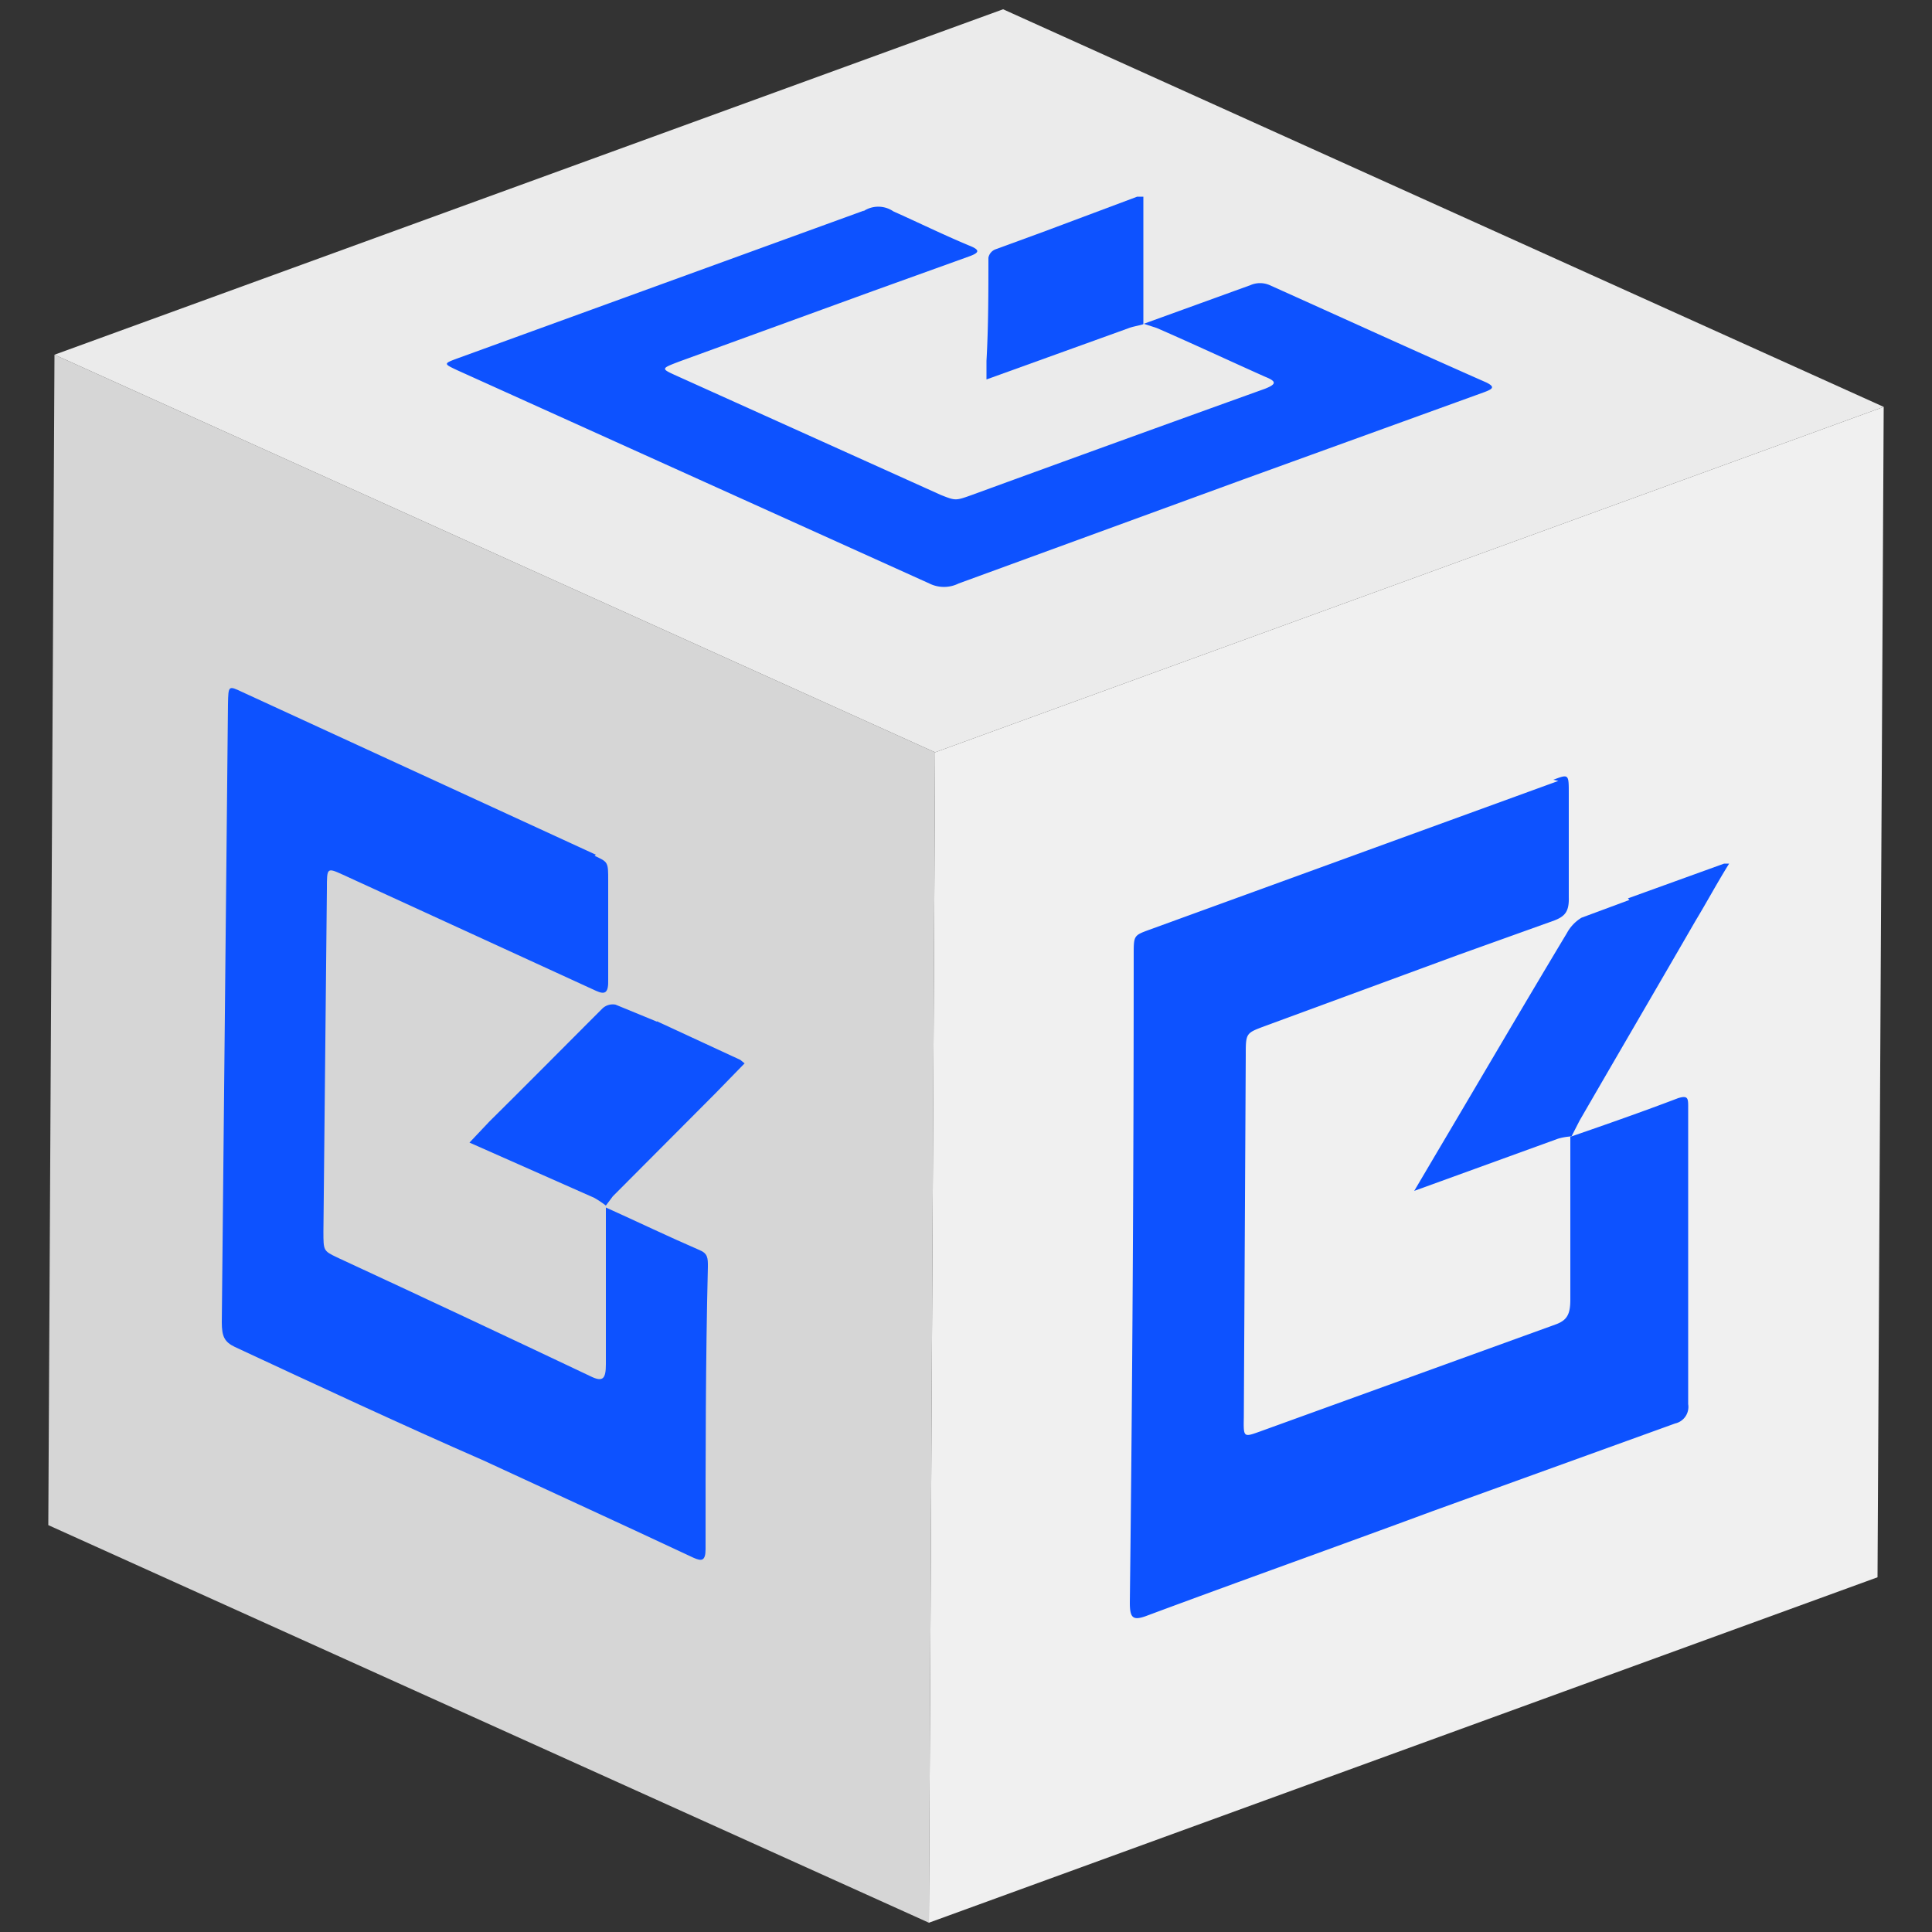 <svg id="Capa_1" data-name="Capa 1" xmlns="http://www.w3.org/2000/svg" xmlns:xlink="http://www.w3.org/1999/xlink" width="50" height="50" viewBox="0 0 50 50">
  <rect x="0" y="0" width="50" height="50" fill="#333333" stroke="none"/>
  <defs>
    <clipPath id="clip-path">
      <polygon points="24.04 49.76 1.25 39.47 1.41 9.18 24.2 19.47 24.04 49.76" fill="none"/>
    </clipPath>
    <clipPath id="clip-path-2">
      <polygon points="24.2 19.47 1.41 9.18 25.96 0.24 48.75 10.53 24.2 19.47" fill="none"/>
    </clipPath>
    <clipPath id="clip-path-3">
      <polygon points="48.75 10.53 48.59 40.82 24.04 49.76 24.2 19.47 48.75 10.53" fill="none"/>
    </clipPath>
  </defs>
  <g id="Figment_lido">
    <g style="isolation: isolate">
      <g>
        <polygon points="24.04 49.76 1.25 39.47 1.41 9.18 24.2 19.47 24.04 49.76" fill="#d6d6d6"/>
        <g style="isolation: isolate">
          <g clip-path="url(#clip-path)">
            <g>
              <path d="M15.68,31.2h0m-.26-9.08L6.27,17.91c-.36-.17-.36-.17-.37.31q-.08,8-.16,16c0,.37.07.51.34.64,2.15,1,4.29,2,6.44,2.94,1.81.84,3.63,1.67,5.44,2.52.19.08.3.09.3-.23,0-2.44,0-4.88.06-7.31,0-.22,0-.34-.22-.43-.81-.35-1.62-.74-2.42-1.1l0,.4c0,1.22,0,2.43,0,3.66,0,.37-.08.45-.35.33Q12,34.06,8.72,32.54c-.35-.17-.35-.17-.35-.67L8.46,23c0-.55,0-.55.42-.36l4.36,2,2.18,1c.24.11.33.06.32-.29,0-.86,0-1.71,0-2.56,0-.48,0-.48-.35-.64" fill="#0d52ff"/>
              <path d="M17,26.44,15.93,26a.39.39,0,0,0-.34.1c-1,1-1.94,1.95-2.92,2.92l-.52.55L15.38,31a2.61,2.61,0,0,1,.3.2h0l.18-.24,2.66-2.67.75-.77-.11-.09-2.16-1" fill="#0d52ff"/>
            </g>
          </g>
        </g>
      </g>
      <g>
        <polygon points="24.2 19.47 1.41 9.18 25.96 0.24 48.75 10.53 24.2 19.47" fill="#ebebeb"/>
        <g style="isolation: isolate">
          <g clip-path="url(#clip-path-2)">
            <g>
              <path d="M29.59,8.39h0M22.36,5.45,11.88,9.26c-.41.15-.41.15-.05.32L24.05,15.1a.85.85,0,0,0,.76,0l7.36-2.69,6.24-2.26c.21-.08.3-.13.06-.25-1.88-.83-3.74-1.68-5.61-2.52a.62.62,0,0,0-.5,0l-2.76,1,.34.11c.94.41,1.86.84,2.8,1.26.3.12.3.19,0,.31q-3.81,1.37-7.59,2.75c-.42.15-.42.15-.8,0L17.52,9.73c-.42-.19-.42-.19.05-.37l5-1.82,2.5-.9c.28-.1.31-.17,0-.29-.67-.28-1.3-.59-1.95-.88a.69.69,0,0,0-.78,0" fill="#0d52ff"/>
              <path d="M27,6l-1.23.45a.29.29,0,0,0-.19.22c0,.89,0,1.78-.05,2.67,0,.15,0,.3,0,.48L29.19,8.5c.12-.05.28-.07.4-.11h0l0-.19c0-.81,0-1.62,0-2.43V5.09l-.16,0L27,6" fill="#0d52ff"/>
            </g>
          </g>
        </g>
      </g>
      <g>
        <polygon points="48.75 10.53 48.59 40.82 24.04 49.76 24.2 19.47 48.75 10.53" fill="#f0f0f0"/>
        <g style="isolation: isolate">
          <g clip-path="url(#clip-path-3)">
            <g>
              <path d="M40.67,29.44h0m-.34-9.23L29.75,24.06c-.41.15-.41.15-.41.65q0,8.37-.1,16.77c0,.39.08.46.4.35,2.47-.92,5-1.82,7.43-2.72l6.28-2.27a.44.44,0,0,0,.34-.5l0-7.68c0-.23,0-.32-.26-.24-.92.35-1.86.68-2.79,1l0,.37c0,1.28,0,2.56,0,3.84,0,.38-.08.54-.39.65l-7.65,2.77c-.42.15-.42.15-.41-.37l.05-9.36c0-.58,0-.58.48-.76l5-1.84,2.51-.9c.28-.11.38-.24.37-.6,0-.88,0-1.79,0-2.68,0-.51,0-.51-.4-.36" fill="#0d52ff"/>
              <path d="M42.17,23.29l-1.24.46a1.05,1.05,0,0,0-.38.4c-1.13,1.88-2.24,3.78-3.36,5.67l-.59,1,3.72-1.35a1.51,1.51,0,0,1,.35-.06h0l.21-.41c1-1.73,2-3.44,3-5.17.29-.48.57-1,.87-1.48h-.13l-2.49.9" fill="#0d52ff"/>
            </g>
          </g>
        </g>
      </g>
    </g>
  </g>
</svg>
